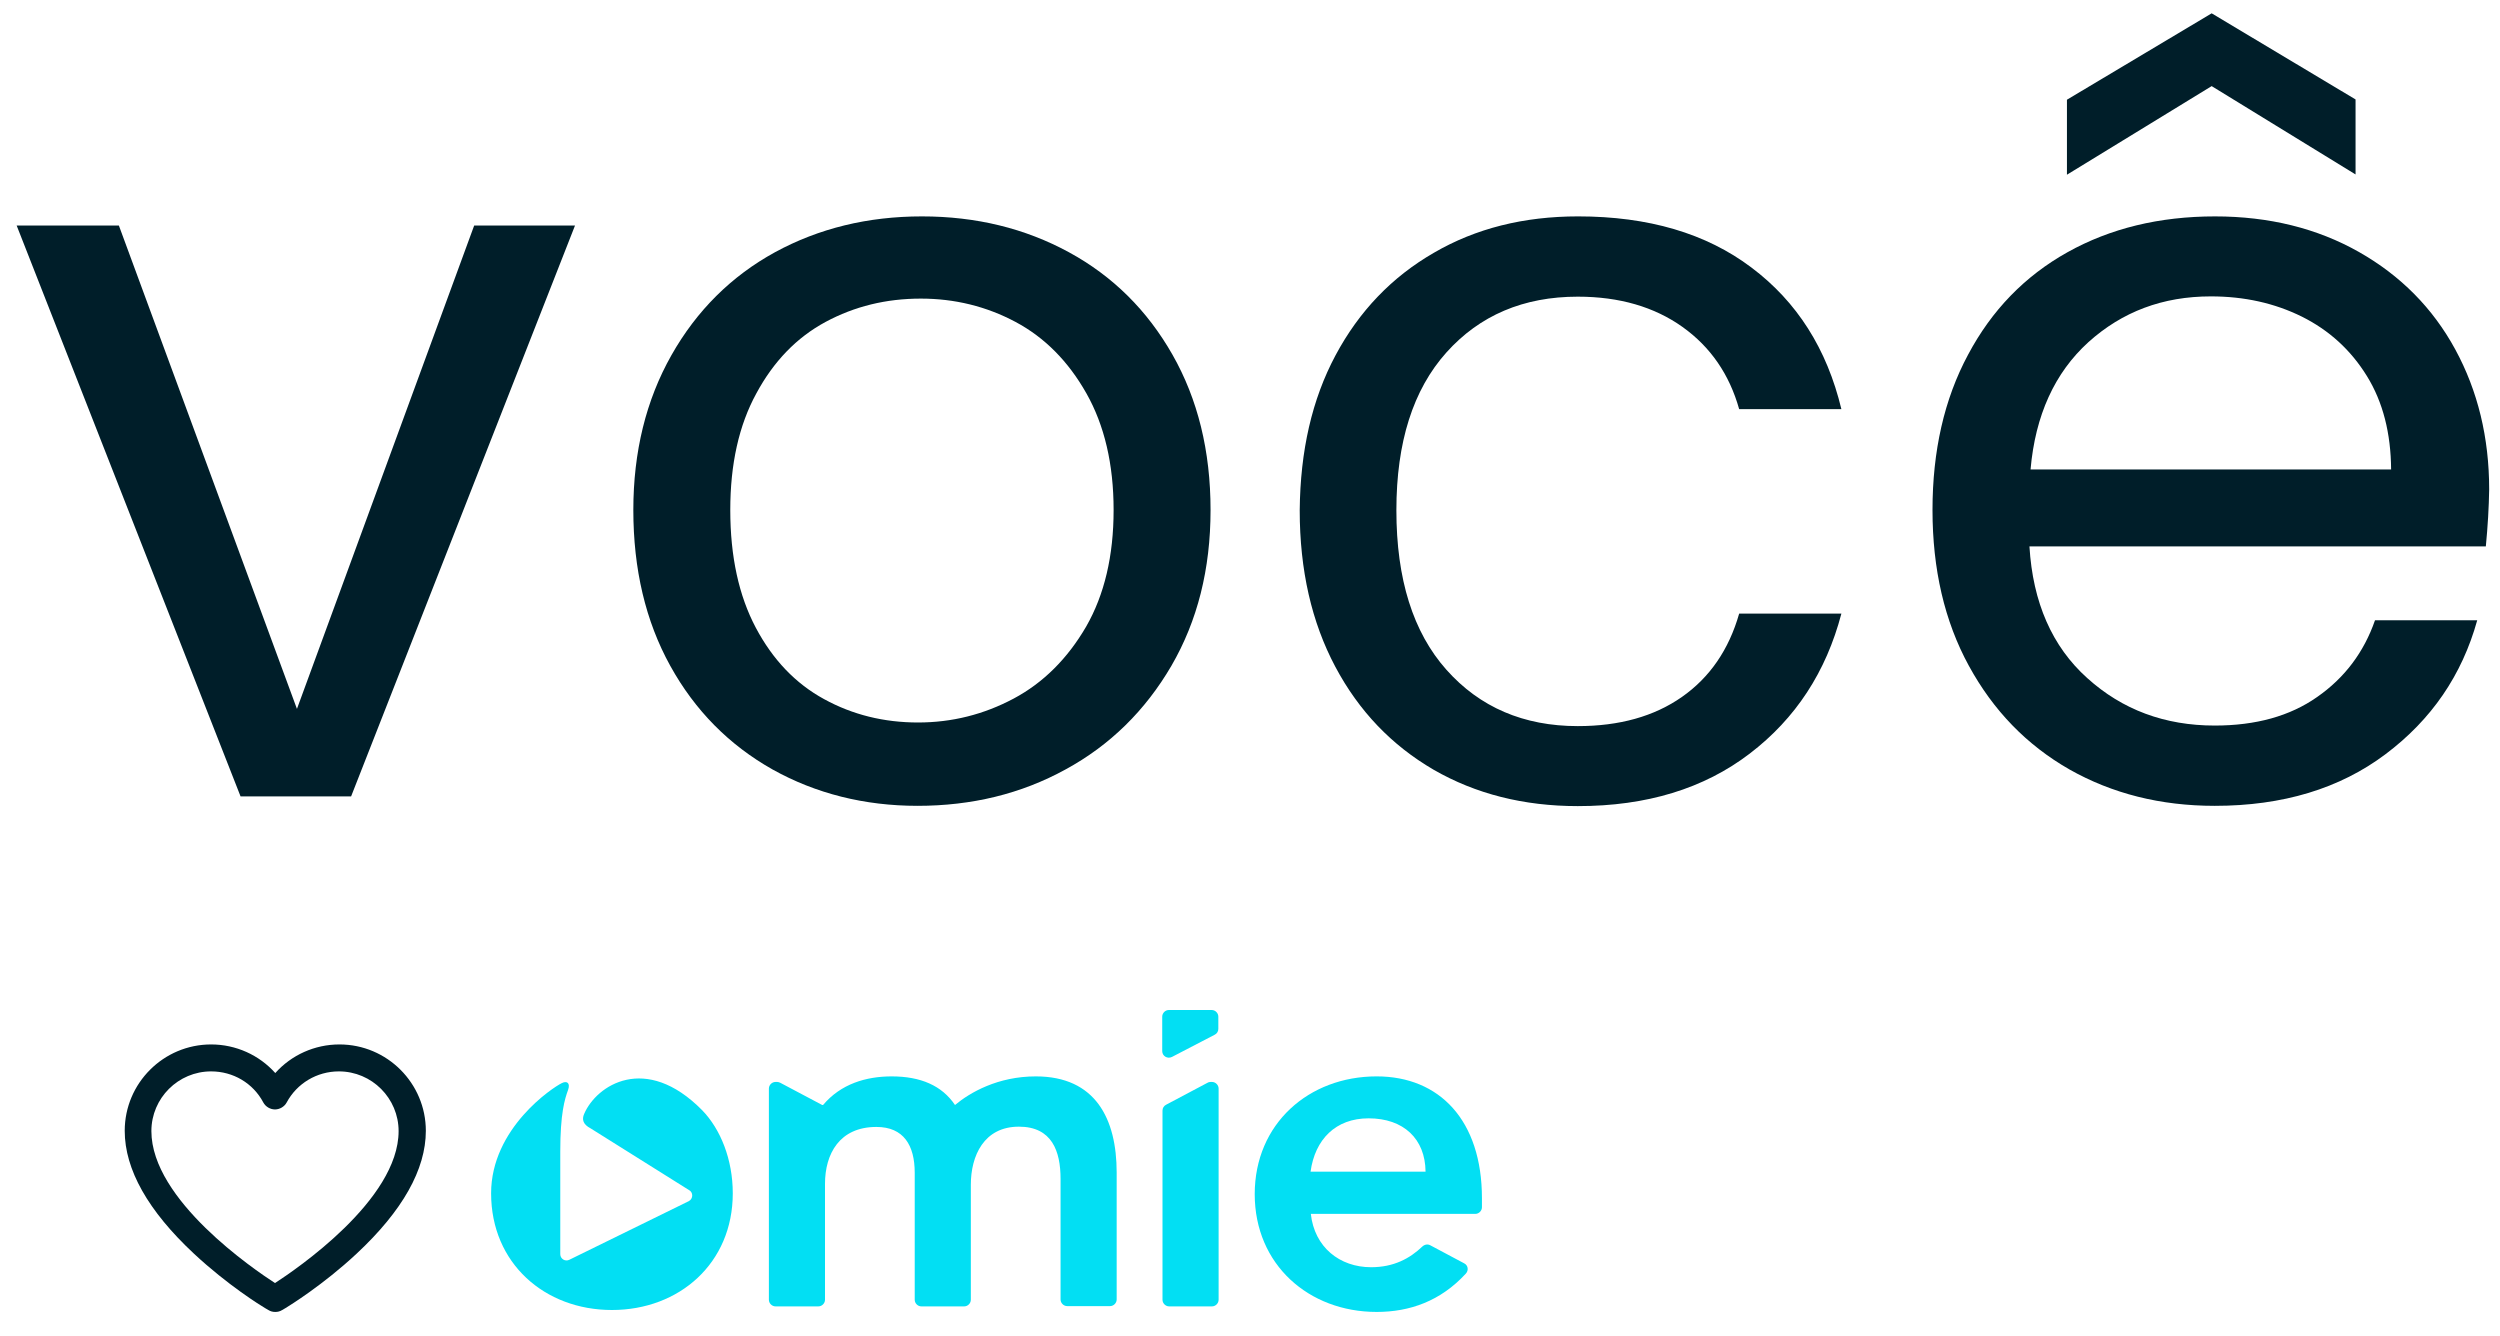 <?xml version="1.0" encoding="utf-8"?>
<!-- Generator: Adobe Illustrator 24.2.3, SVG Export Plug-In . SVG Version: 6.00 Build 0)  -->
<svg version="1.1" id="Camada_1" xmlns="http://www.w3.org/2000/svg" xmlns:xlink="http://www.w3.org/1999/xlink" x="0px" y="0px"
	 viewBox="0 0 900 481" style="enable-background:new 0 0 900 481;" xml:space="preserve">
<style type="text/css">
	.st0{fill:#001E29;}
	.st1{fill:#02DFF3;}
</style>
<g>
	<g>
		<path class="st0" d="M106.9,255.2l63.8-174H207l-80.6,205.5H86.6L6,81.2h36.8L106.9,255.2z"/>
		<path class="st0" d="M278.1,277c-15.6-8.8-27.9-21.2-36.8-37.3c-8.9-16.1-13.3-34.8-13.3-56.1c0-21,4.6-39.6,13.7-55.7
			c9.1-16.1,21.6-28.5,37.3-37.1c15.8-8.6,33.4-12.9,52.9-12.9c19.5,0,37.1,4.3,52.9,12.9c15.8,8.6,28.2,20.9,37.3,36.9
			c9.1,16,13.7,34.6,13.7,55.9c0,21.3-4.7,39.9-14.1,56.1c-9.4,16.1-22.1,28.6-38.1,37.3c-16,8.8-33.8,13.1-53.3,13.1
			C311.2,290.1,293.7,285.7,278.1,277z M364.9,251.5c10.7-5.7,19.4-14.4,26.1-25.9c6.6-11.5,9.9-25.5,9.9-42s-3.3-30.5-9.8-42
			c-6.5-11.5-15-20.1-25.5-25.7c-10.5-5.6-21.9-8.4-34.1-8.4c-12.5,0-23.9,2.8-34.3,8.4c-10.4,5.6-18.7,14.2-24.9,25.7
			c-6.3,11.5-9.4,25.5-9.4,42c0,16.8,3.1,30.9,9.2,42.4c6.1,11.5,14.3,20.1,24.6,25.7c10.2,5.6,21.5,8.4,33.8,8.4
			C342.7,260.1,354.2,257.2,364.9,251.5z"/>
		<path class="st0" d="M480.8,127.9c8.5-15.9,20.3-28.2,35.4-36.9c15.1-8.8,32.4-13.1,51.9-13.1c25.3,0,46.1,6.1,62.4,18.4
			c16.4,12.3,27.2,29.3,32.4,51h-36.8c-3.5-12.5-10.3-22.4-20.4-29.6c-10.1-7.2-22.7-10.9-37.7-10.9c-19.5,0-35.3,6.7-47.3,20.1
			c-12,13.4-18,32.3-18,56.8c0,24.8,6,43.9,18,57.4c12,13.5,27.8,20.3,47.3,20.3c15,0,27.5-3.5,37.5-10.5c10-7,16.9-17,20.6-30h36.8
			c-5.5,21-16.5,37.8-33,50.4c-16.5,12.6-37.1,18.9-61.9,18.9c-19.5,0-36.8-4.4-51.9-13.1c-15.1-8.8-26.9-21.1-35.4-37.1
			c-8.5-16-12.8-34.7-12.8-56.3C468.1,162.3,472.3,143.8,480.8,127.9z"/>
		<path class="st0" d="M894.9,196.7H730.6c1.2,20.2,8.2,36.1,20.8,47.4c12.6,11.4,27.9,17.1,45.9,17.1c14.8,0,27.1-3.4,36.9-10.3
			c9.9-6.9,16.8-16.1,20.8-27.6h36.8c-5.5,19.8-16.5,35.8-33,48.2c-16.5,12.4-37,18.6-61.5,18.6c-19.5,0-36.9-4.4-52.3-13.1
			c-15.4-8.8-27.4-21.2-36.2-37.3c-8.8-16.1-13.1-34.8-13.1-56.1c0-21.2,4.2-39.9,12.8-55.9c8.5-16,20.4-28.3,35.8-36.9
			c15.4-8.6,33.1-12.9,53.1-12.9c19.5,0,36.8,4.3,51.8,12.8c15,8.5,26.6,20.2,34.7,35.1c8.1,14.9,12.2,31.7,12.2,50.4
			C896,182.6,895.6,189.5,894.9,196.7z M852.1,135.4c-5.8-9.4-13.6-16.5-23.4-21.4c-9.9-4.9-20.8-7.3-32.8-7.3
			c-17.3,0-31.9,5.5-44.1,16.5c-12.1,11-19.1,26.3-20.8,45.8h129.8C860.7,156,857.9,144.8,852.1,135.4z M796.2,31l-52.1,31.9v-27
			l52.1-31.1L848,35.8v27L796.2,31z"/>
	</g>
	<g>
		<g>
			<path class="st1" d="M435.8,389.5h0.5c1.3,0,2.4,1.1,2.4,2.4v76c0,1.3-1.1,2.4-2.4,2.4h-15.4c-1.3,0-2.4-1.1-2.4-2.4v-68.1
				c0-0.9,0.5-1.7,1.3-2.1l14.9-7.9C435,389.6,435.4,389.5,435.8,389.5z"/>
			<path class="st1" d="M418.4,366v12.4c0,1.8,1.9,2.9,3.5,2.1l15.4-8c0.8-0.4,1.3-1.2,1.3-2.1V366c0-1.3-1.1-2.4-2.4-2.4h-15.4
				C419.5,363.6,418.4,364.7,418.4,366z"/>
			<path class="st1" d="M514.9,448.3c-0.9-0.5-2-0.3-2.8,0.4c-4.6,4.4-10.4,7.5-18.5,7.5c-11.3,0-20.4-7.2-21.7-19.2h59.2
				c1.3,0,2.4-1.1,2.4-2.4v-3.2c0-28.1-15.3-43.9-37.9-43.9c-24.4,0-43.9,17-43.9,42.4c0,25.4,19.5,42.4,43.9,42.4
				c11.9,0,23-3.9,32.1-13.8c1.1-1.2,0.8-3-0.6-3.7L514.9,448.3z M492.7,402.6c12.6,0,20.4,7.4,20.5,19.2h-41.4
				C473.4,410.2,480.8,402.6,492.7,402.6z"/>
			<path class="st1" d="M176.8,429.6c0,25.2,19.3,42,43.5,42c24.2,0,43.5-16.8,43.5-42c0-12.2-4.4-23.1-11-29.9
				c-20.4-20.7-38.1-9-42.5,1.3c-0.9,2-0.4,3.8,2.3,5.2l35.4,22.2c1.6,0.8,1.6,3.1,0,4l-43,21.1c-1.5,0.8-3.3-0.3-3.3-2
				c0,0,0-28.6,0-36.9c0-13.8,1.6-18.9,2.8-22.2c0.9-2.5-0.4-3.4-2.2-2.5C199.1,391.4,176.8,406.1,176.8,429.6z"/>
			<path class="st1" d="M372.9,387.5c-13.7,0-23.7,5.8-29.1,10.3c-4.7-7-12.4-10.3-22.8-10.3c-9.2,0-18.3,2.7-24.7,10.3H296v0
				c0,0-11.3-6-15.1-8c-0.7-0.4-1.7-0.3-1.7-0.3c-1.3,0-2.4,1.1-2.4,2.4v76c0,1.3,1.1,2.4,2.4,2.4h15.4c1.3,0,2.4-1.1,2.4-2.4v-41.7
				c0-10.8,5.2-20.5,18.5-20.5c9.8,0,13.8,6.6,13.8,16.5v45.7c0,1.3,1.1,2.4,2.4,2.4h15.4c1.3,0,2.4-1.1,2.4-2.4v-41.4
				c0-10.4,4.7-20.9,17.3-20.9c11.9,0,15,8.8,15,18.8v43.4c0,1.3,1.1,2.4,2.4,2.4h15.4c1.3,0,2.4-1.1,2.4-2.4v-45.7
				C402,402.8,394.4,387.5,372.9,387.5z"/>
		</g>
	</g>
	<g>
		<path class="st0" d="M99.1,472.3c-0.9,0-1.7-0.2-2.5-0.7l-1.2-0.7c-1.4-0.8-13.5-8.3-25.6-19.6c-16.5-15.4-24.9-30.3-24.9-44.2
			c0-17.2,14-31.1,31.1-31.1c8.9,0,17.3,3.8,23.1,10.3c5.8-6.5,14.2-10.3,23.1-10.3c17.2,0,31.1,14,31.1,31.1
			c0,13.9-8.4,28.8-24.9,44.2c-12.1,11.3-24.3,18.8-25.6,19.6l-1.2,0.7C100.8,472.1,100,472.3,99.1,472.3z M76,385.7
			c-11.8,0-21.5,9.6-21.5,21.5c0,24.8,37.1,49.9,44.5,54.7c7.4-4.8,44.5-29.9,44.5-54.7c0-11.8-9.6-21.5-21.5-21.5
			c-7.9,0-15.1,4.3-18.8,11.2c-0.8,1.5-2.5,2.5-4.2,2.5s-3.4-1-4.2-2.5C91.1,389.9,83.9,385.7,76,385.7z"/>
	</g>
</g>
</svg>
